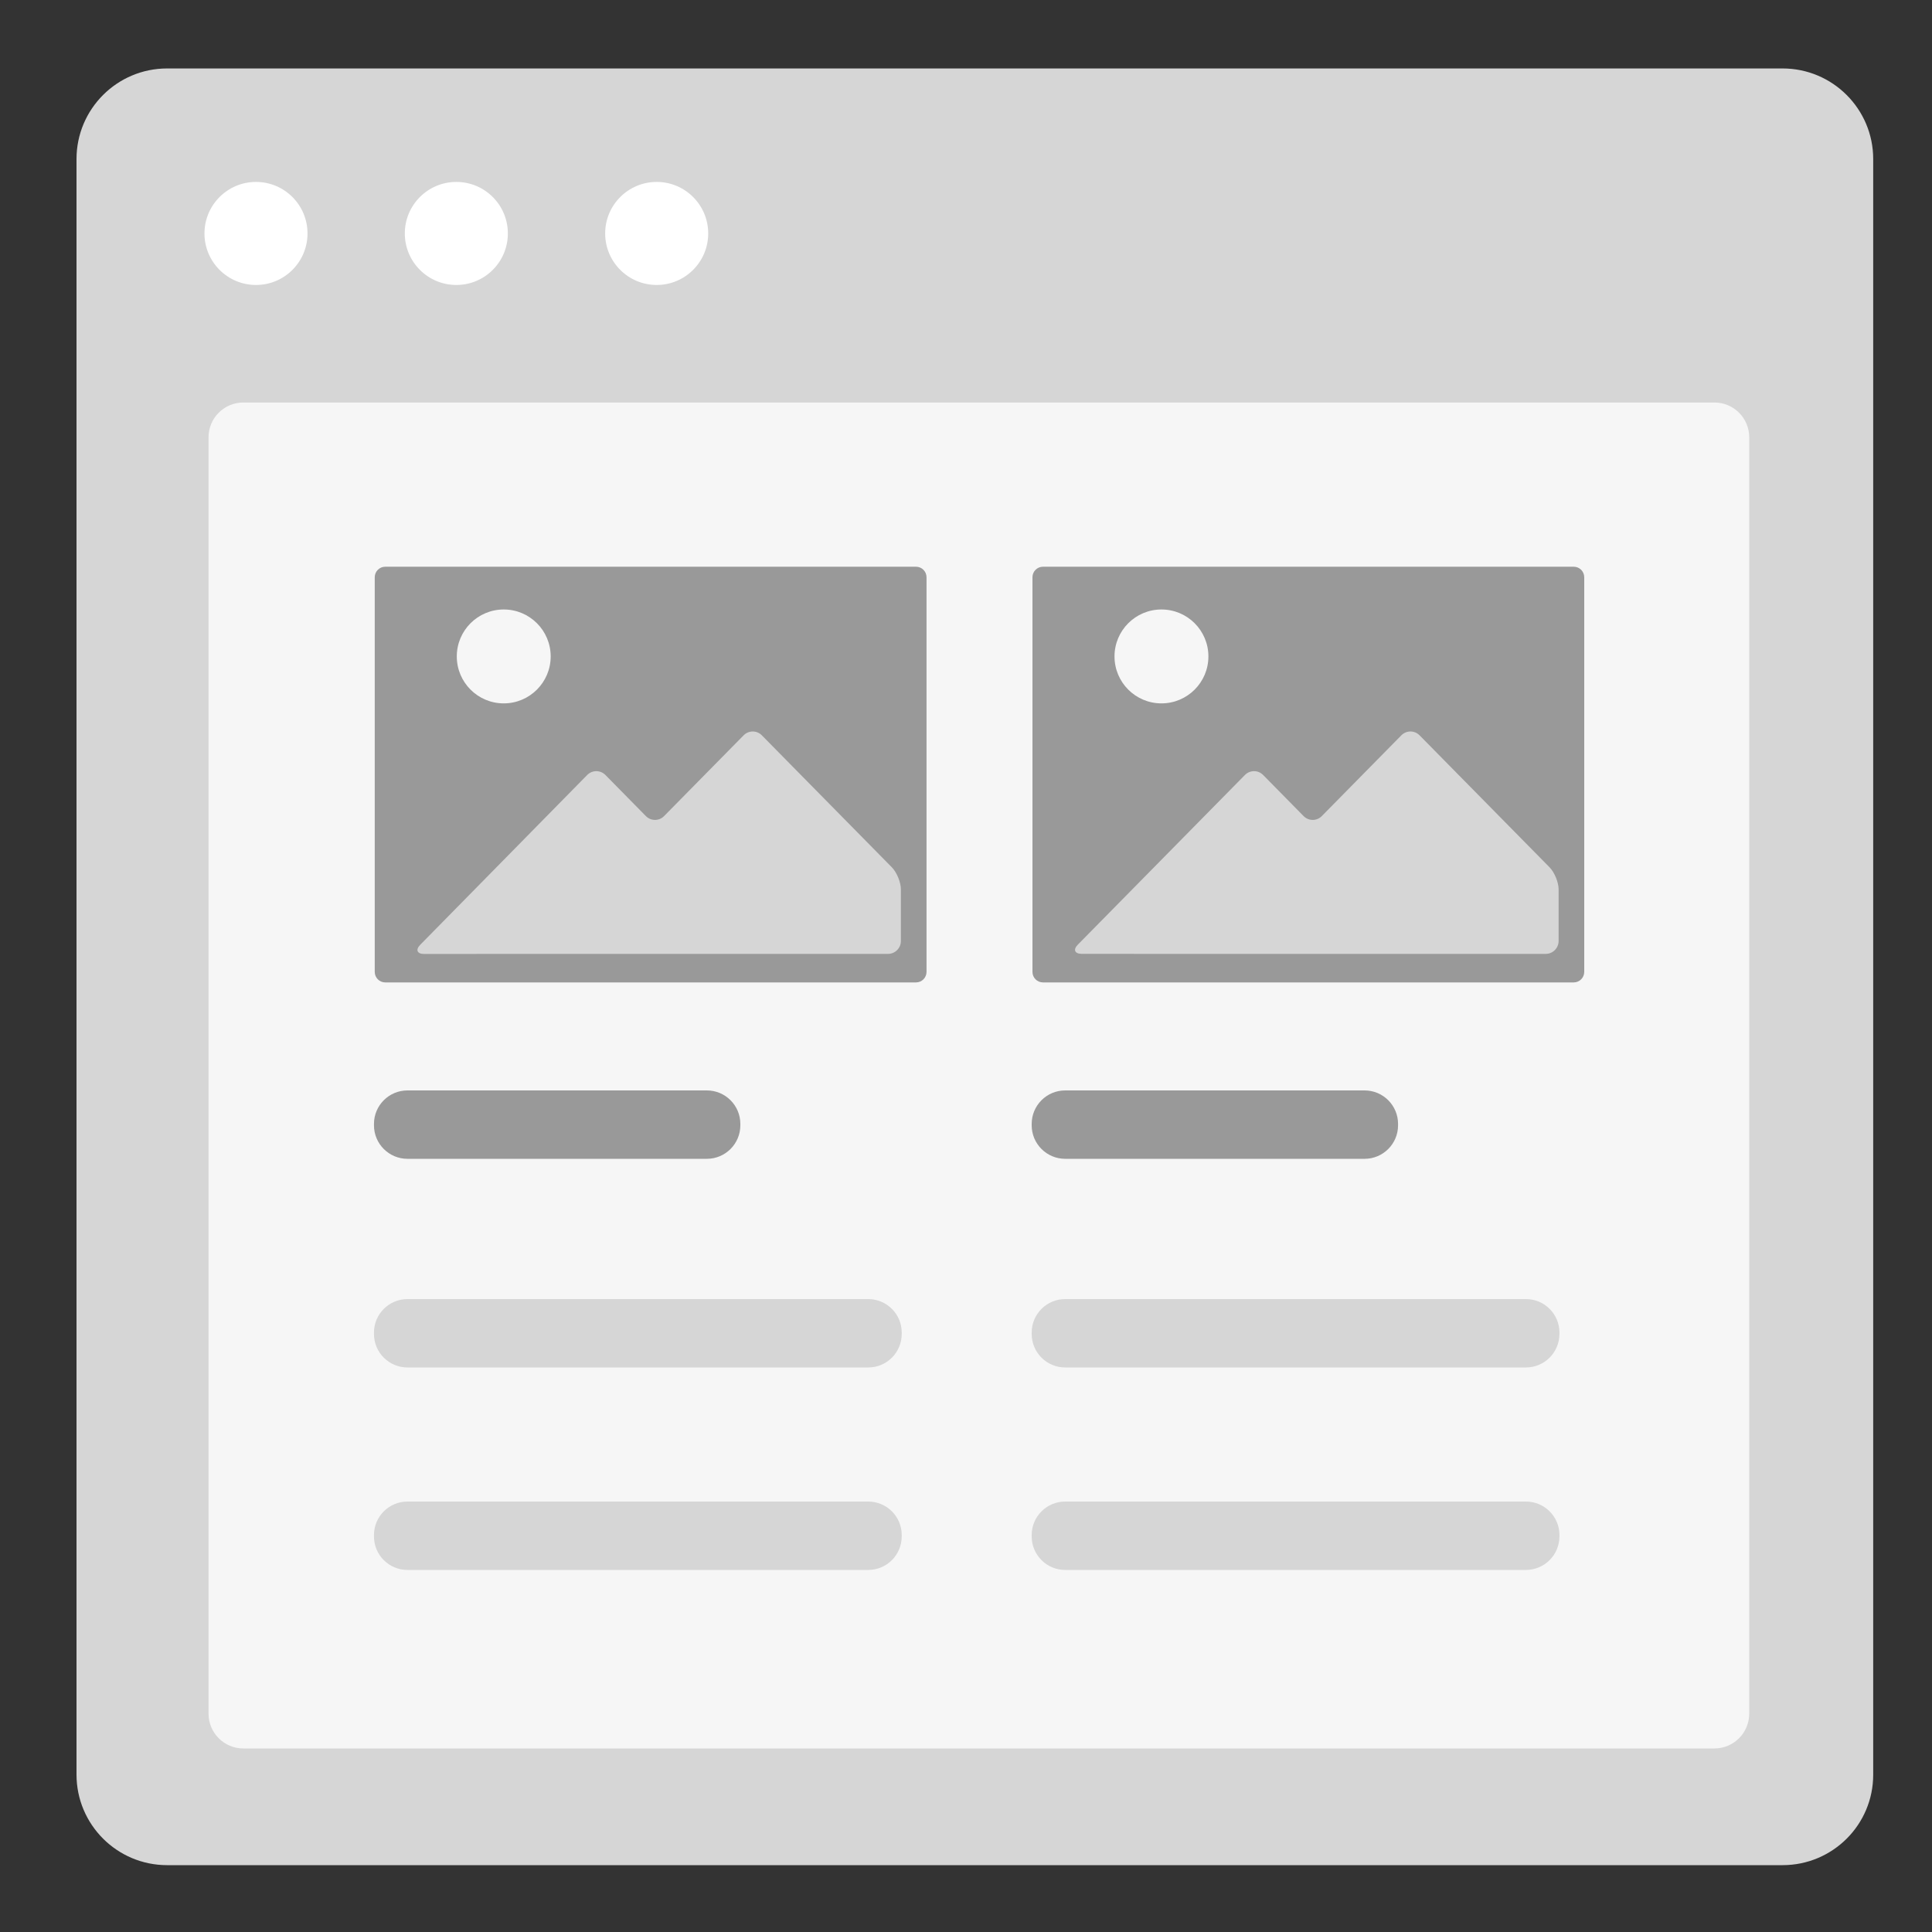 <?xml version="1.0" encoding="utf-8"?>
<!-- Generator: Adobe Illustrator 24.2.0, SVG Export Plug-In . SVG Version: 6.00 Build 0)  -->
<svg version="1.1" xmlns="http://www.w3.org/2000/svg" xmlns:xlink="http://www.w3.org/1999/xlink" x="0px" y="0px"
	 viewBox="0 0 300 300" style="enable-background:new 0 0 300 300;" xml:space="preserve">
<rect x="0" y="0" width="300" height="300" fill="#333333" stroke="none"/>
<style type="text/css">
	.st0{fill:#D6D6D6;}
	.st1{fill:#FFFFFF;}
	.st2{fill:#F6F6F6;}
	.st3{fill:#999999;}
	.st4{fill:#D5D5D5;}
</style>
<g id="Layer_1">
	<g>
		<path class="st0" d="M276.8,289.62H25.95c-7.77,0-14.07-6.3-14.07-14.07V24.7c0-7.77,6.3-14.07,14.07-14.07H276.8
			c7.77,0,14.07,6.3,14.07,14.07v250.86C290.88,283.33,284.58,289.62,276.8,289.62z"/>
		<g>
			<circle class="st1" cx="39.75" cy="36.25" r="8"/>
			<circle class="st1" cx="70.86" cy="36.25" r="8"/>
			<circle class="st1" cx="101.97" cy="36.25" r="8"/>
		</g>
	</g>
	<path class="st2" d="M266.21,271.5H37.79c-2.99,0-5.41-2.42-5.41-5.41V67.91c0-2.99,2.42-5.41,5.41-5.41h228.42
		c2.99,0,5.41,2.42,5.41,5.41v198.17C271.62,269.08,269.2,271.5,266.21,271.5z"/>
	<g>
		<path class="st3" d="M109.76,179.94H63.27c-2.87,0-5.2-2.33-5.2-5.2v-0.22c0-2.87,2.33-5.2,5.2-5.2h46.49c2.87,0,5.2,2.33,5.2,5.2
			v0.22C114.96,177.61,112.63,179.94,109.76,179.94z"/>
		<g>
			<path class="st3" d="M143.87,89.64l0,61.27c0,0.91-0.73,1.64-1.64,1.64h-82.4c-0.91,0-1.64-0.73-1.64-1.64l0-61.27
				c0-0.91,0.73-1.64,1.64-1.64l82.4,0C143.14,88,143.87,88.73,143.87,89.64z"/>
			<g>
				<path class="st0" d="M73.99,148.12c1.1,0,2.9,0,4,0h59.9c1.1,0,2-0.9,2-2v-8.01c0-1.1-0.63-2.64-1.4-3.43l-20.2-20.51
					c-0.77-0.78-2.03-0.78-2.81,0l-12.37,12.56c-0.77,0.78-2.03,0.78-2.81,0l-6.3-6.4c-0.77-0.78-2.03-0.78-2.81,0L65.26,146.7
					c-0.77,0.78-0.5,1.43,0.6,1.43H73.99z"/>
			</g>
			<circle class="st2" cx="78.22" cy="101.93" r="7.29"/>
		</g>
		<path class="st0" d="M134.82,212.34H63.27c-2.87,0-5.2-2.33-5.2-5.2v-0.22c0-2.87,2.33-5.2,5.2-5.2h71.55c2.87,0,5.2,2.33,5.2,5.2
			v0.22C140.01,210.02,137.69,212.34,134.82,212.34z"/>
		<path class="st0" d="M134.82,243.78H63.27c-2.87,0-5.2-2.33-5.2-5.2v-0.22c0-2.87,2.33-5.2,5.2-5.2h71.55c2.87,0,5.2,2.33,5.2,5.2
			v0.22C140.01,241.46,137.69,243.78,134.82,243.78z"/>
	</g>
	<g>
		<path class="st3" d="M211.89,179.94H165.4c-2.87,0-5.2-2.33-5.2-5.2v-0.22c0-2.87,2.33-5.2,5.2-5.2h46.49c2.87,0,5.2,2.33,5.2,5.2
			v0.22C217.09,177.61,214.76,179.94,211.89,179.94z"/>
		<g>
			<path class="st3" d="M246,89.64l0,61.27c0,0.91-0.73,1.64-1.64,1.64h-82.4c-0.91,0-1.64-0.73-1.64-1.64l0-61.27
				c0-0.91,0.73-1.64,1.64-1.64l82.4,0C245.27,88,246,88.73,246,89.64z"/>
			<g>
				<path class="st0" d="M176.12,148.12c1.1,0,2.9,0,4,0h59.9c1.1,0,2-0.9,2-2v-8.01c0-1.1-0.63-2.64-1.4-3.43l-20.2-20.51
					c-0.77-0.78-2.03-0.78-2.81,0l-12.37,12.56c-0.77,0.78-2.03,0.78-2.81,0l-6.3-6.4c-0.77-0.78-2.03-0.78-2.81,0l-25.95,26.35
					c-0.77,0.78-0.5,1.43,0.6,1.43H176.12z"/>
			</g>
			<circle class="st2" cx="180.35" cy="101.93" r="7.29"/>
		</g>
		<path class="st0" d="M236.94,212.34H165.4c-2.87,0-5.2-2.33-5.2-5.2v-0.22c0-2.87,2.33-5.2,5.2-5.2h71.55c2.87,0,5.2,2.33,5.2,5.2
			v0.22C242.14,210.02,239.81,212.34,236.94,212.34z"/>
		<path class="st0" d="M236.94,243.78H165.4c-2.87,0-5.2-2.33-5.2-5.2v-0.22c0-2.87,2.33-5.2,5.2-5.2h71.55c2.87,0,5.2,2.33,5.2,5.2
			v0.22C242.14,241.46,239.81,243.78,236.94,243.78z"/>
	</g>
</g>
<g id="Layer_2">
</g>
</svg>
